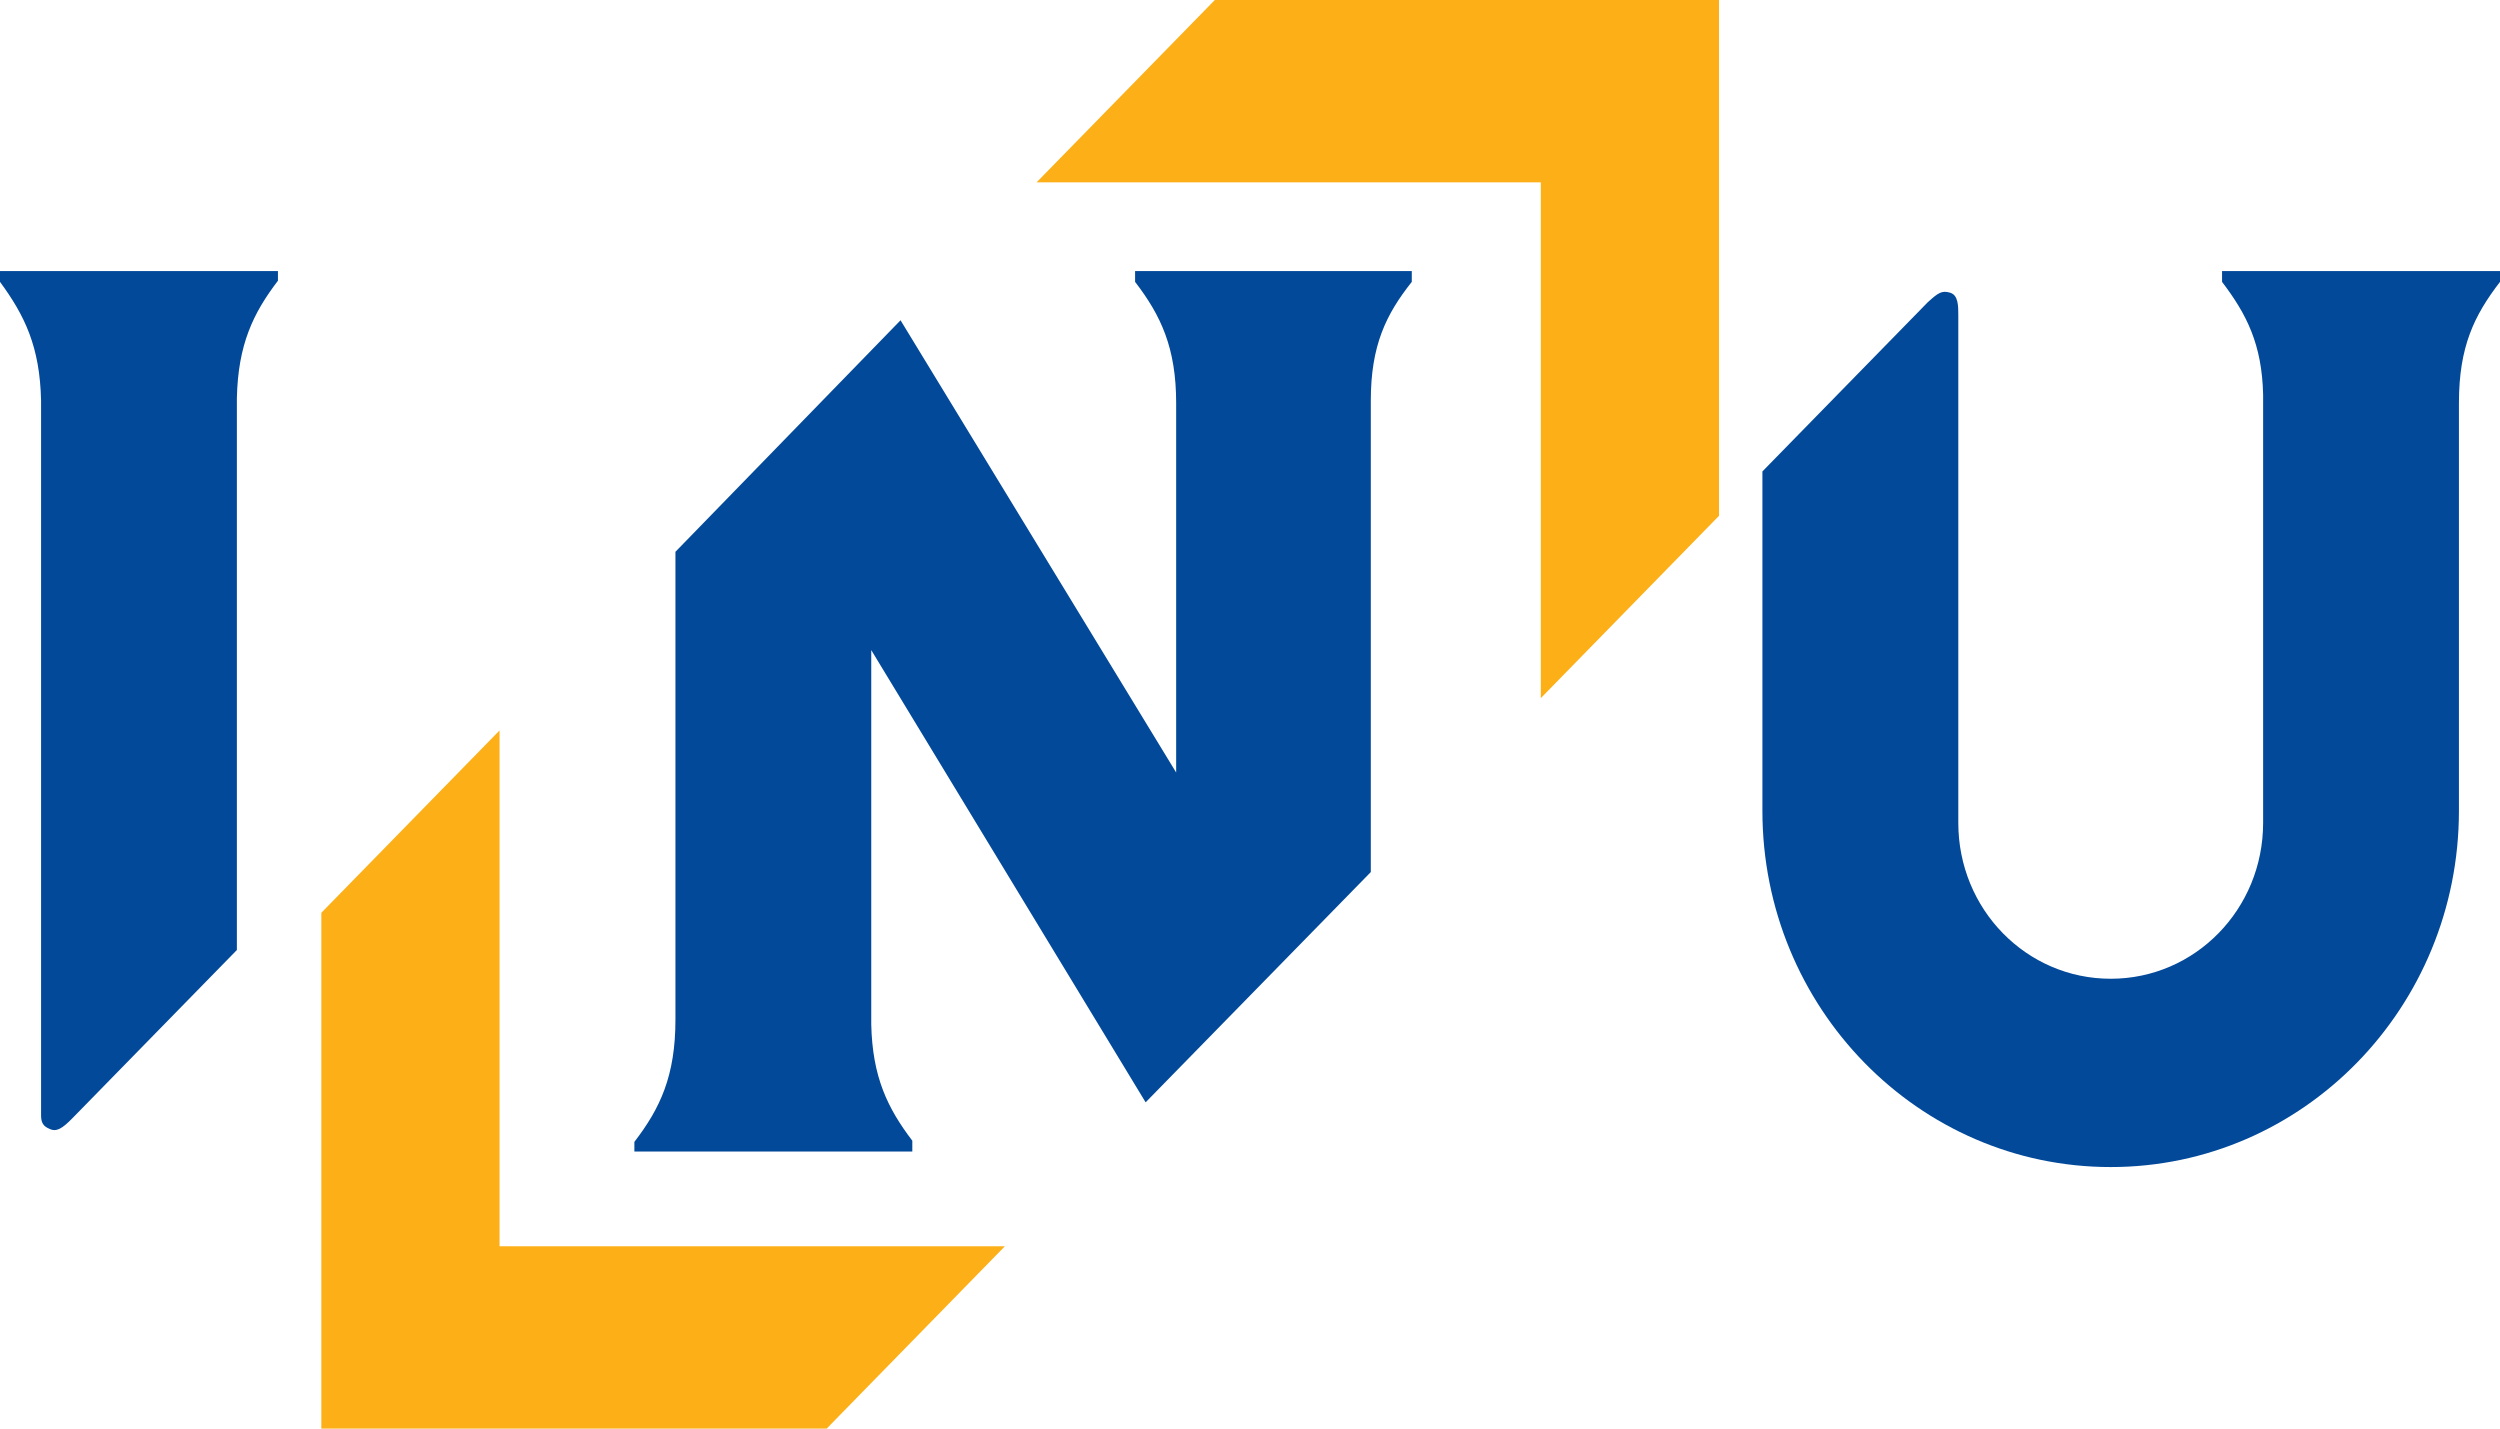<svg width="28" height="16" viewBox="0 0 28 16" fill="none" xmlns="http://www.w3.org/2000/svg">
<g id="Frame" clip-path="url(#clip0_319_2676)">
<path id="Vector" d="M9.259 16L11.255 13.958H5.595V8.181L3.599 10.223V16H9.259Z" fill="#FCAF17"/>
<path id="Vector_2" d="M13.606 0L11.61 2.042H17.257V7.819L19.253 5.777V0H13.606Z" fill="#FCAF17"/>
<path id="Vector_3" d="M3.113 3.036H0V3.157C0.276 3.533 0.447 3.882 0.46 4.487V12.494C0.46 12.574 0.486 12.615 0.552 12.642C0.63 12.682 0.696 12.642 0.814 12.521L2.653 10.64V4.46C2.666 3.856 2.837 3.506 3.113 3.144V3.036Z" fill="#03499A"/>
<path id="Vector_4" d="M28 3.036H24.887V3.157C25.163 3.52 25.334 3.856 25.347 4.42V9.216C25.347 10.183 24.585 10.962 23.64 10.962C22.694 10.962 21.933 10.183 21.933 9.216V3.533C21.933 3.426 21.933 3.305 21.841 3.278C21.749 3.251 21.709 3.278 21.591 3.385L19.739 5.28V9.081C19.739 11.285 21.486 13.071 23.64 13.071C25.794 13.071 27.54 11.285 27.54 9.081V4.514C27.54 3.882 27.711 3.533 28 3.157V3.036Z" fill="#03499A"/>
<path id="Vector_5" d="M15.812 3.036H12.713V3.157C13.002 3.533 13.173 3.896 13.173 4.514V8.652L10.086 3.587L7.565 6.18V11.419C7.565 12.05 7.394 12.413 7.105 12.789V12.897H10.218V12.776C9.942 12.413 9.771 12.064 9.758 11.473V7.281L12.831 12.346L15.353 9.767V4.487C15.353 3.869 15.524 3.52 15.812 3.157V3.036Z" fill="#03499A"/>
</g>
<defs>
<clipPath id="clip0_319_2676">
<rect width="28" height="16" fill="white"/>
</clipPath>
</defs>
</svg>
